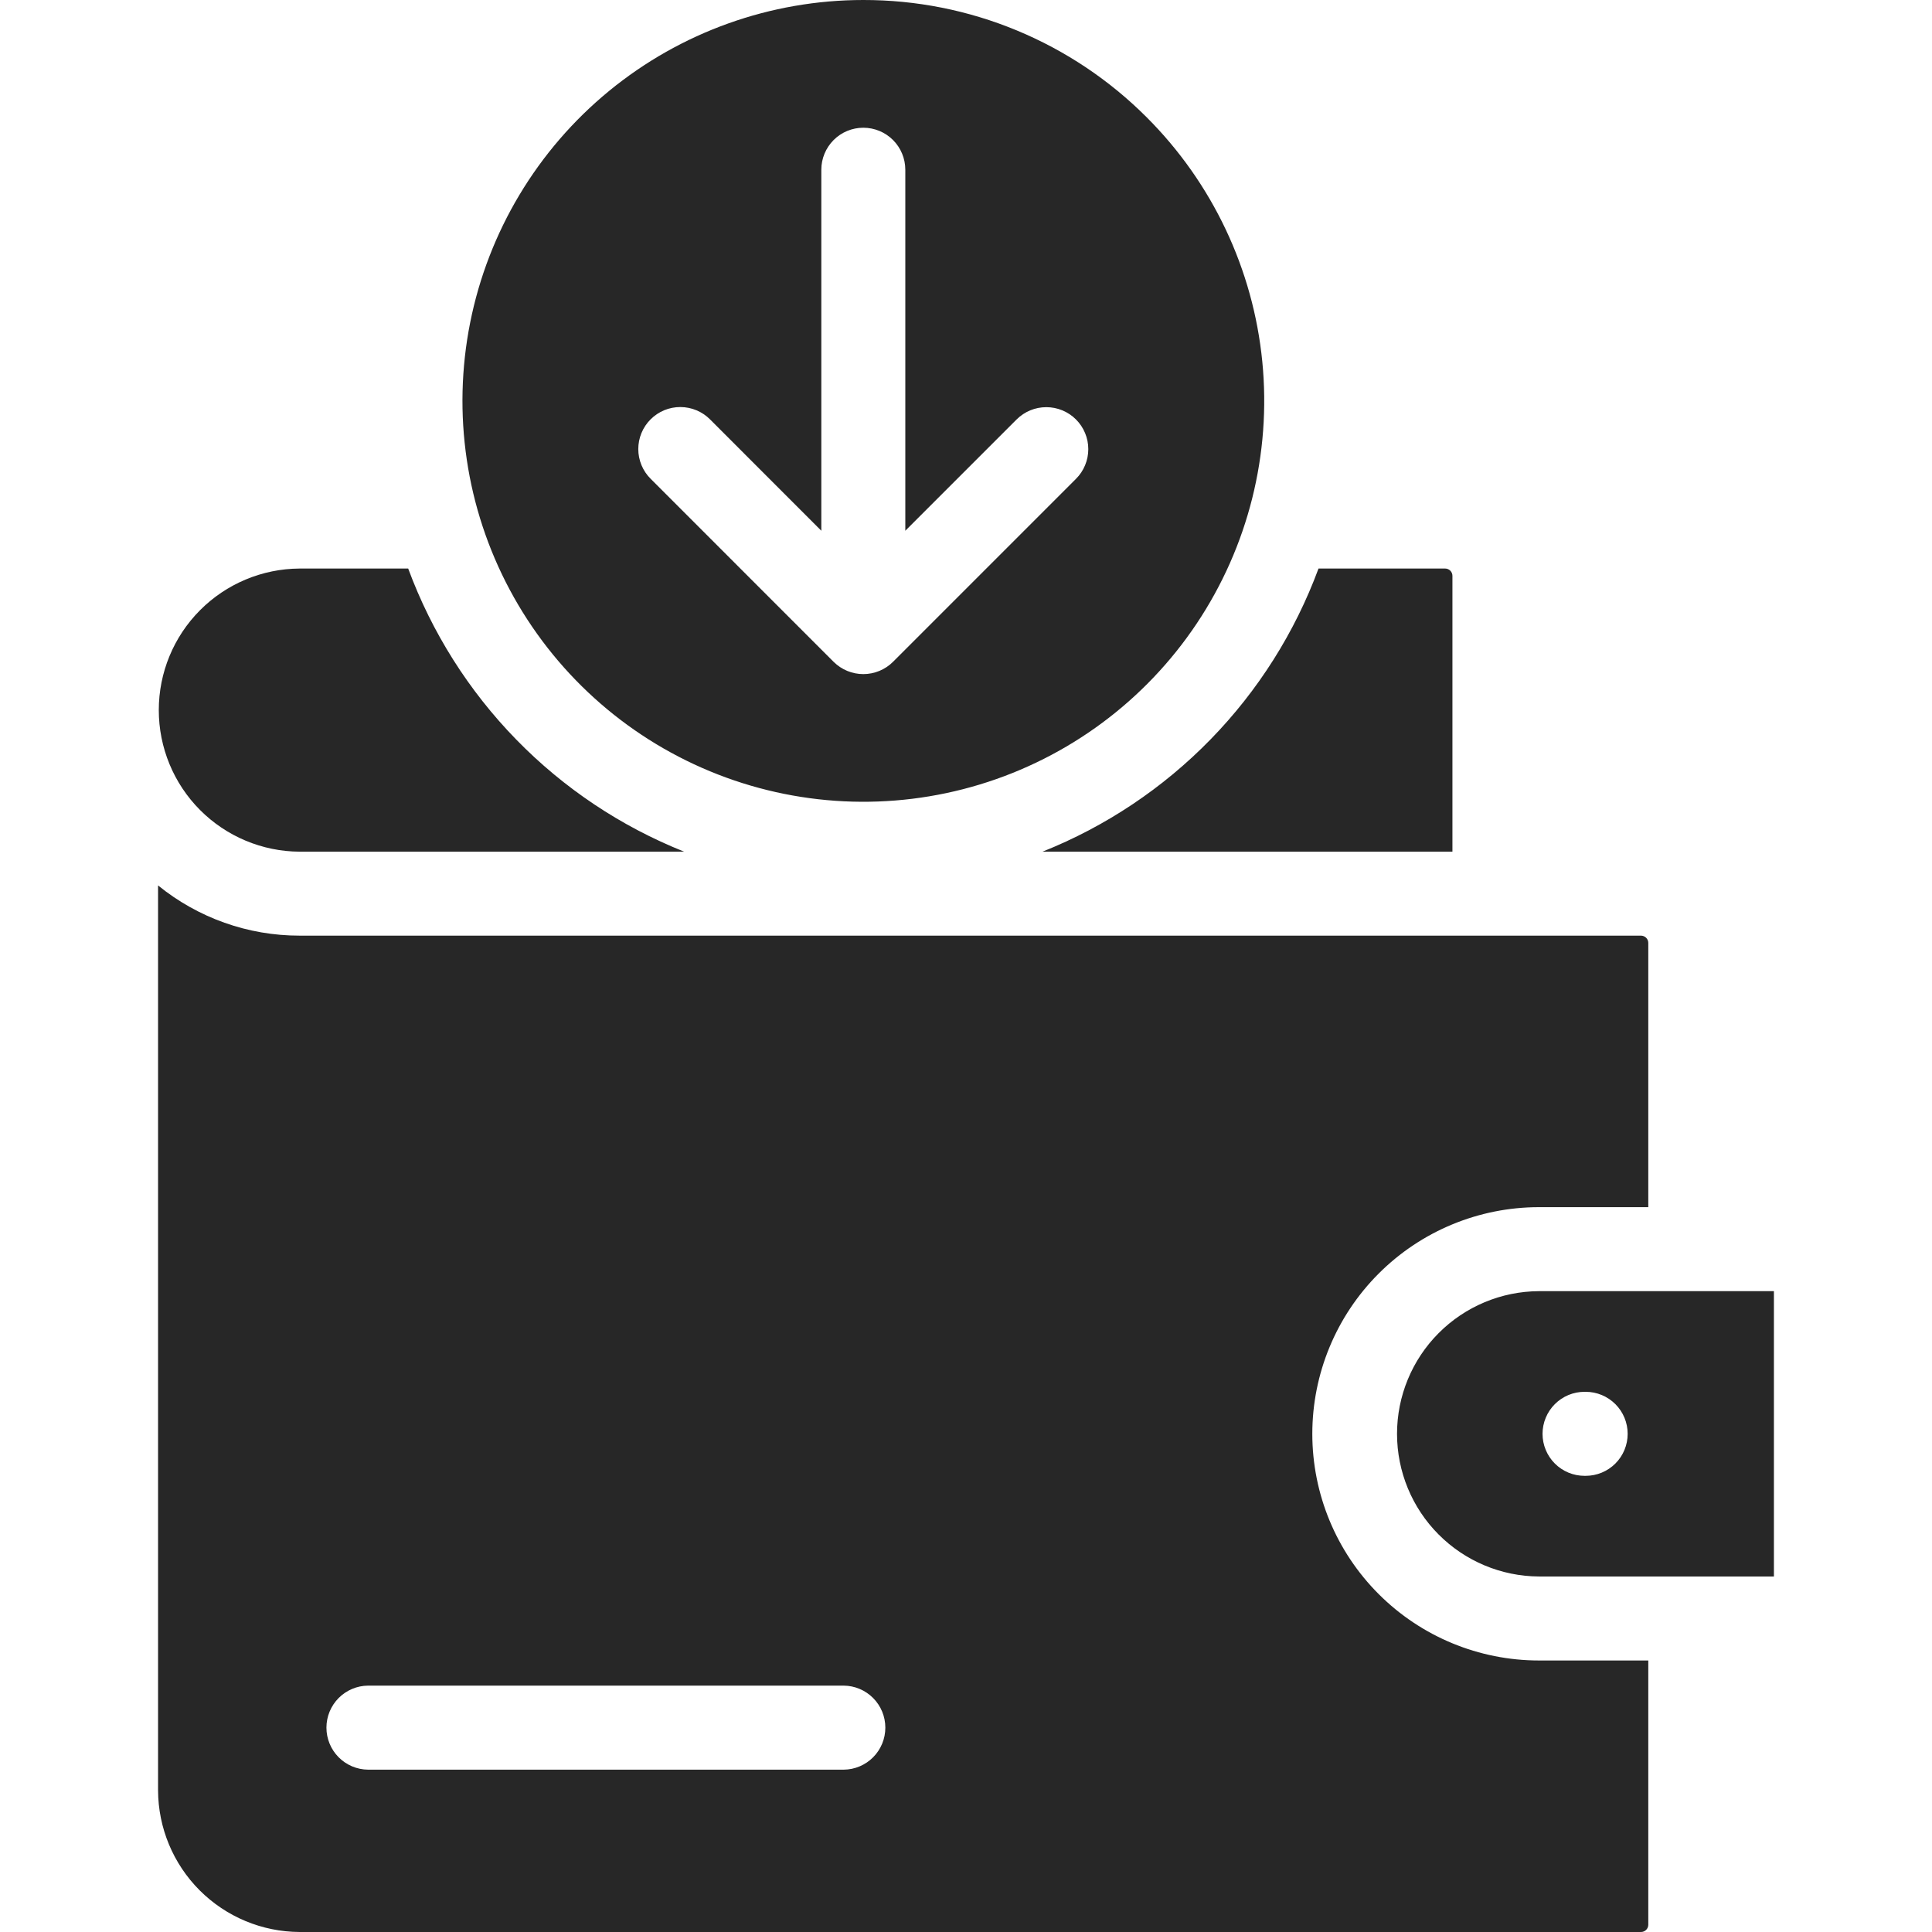 <svg width="80" height="80" viewBox="0 0 80 80" fill="none" xmlns="http://www.w3.org/2000/svg">
<g clip-path="url(#clip0_2312_614)">
<path fill-rule="evenodd" clip-rule="evenodd" d="M54.597 23.542C53.619 26.187 52.096 28.598 50.127 30.617C48.158 32.637 45.787 34.221 43.167 35.266H60.142V23.841C60.141 23.762 60.11 23.686 60.054 23.631C59.998 23.575 59.923 23.543 59.844 23.542H54.597ZM28.33 35.266C25.71 34.221 23.339 32.638 21.371 30.618C19.402 28.598 17.88 26.188 16.902 23.542H12.406C10.857 23.55 9.374 24.171 8.281 25.27C7.188 26.368 6.575 27.854 6.575 29.404C6.575 30.953 7.188 32.44 8.281 33.538C9.374 34.636 10.857 35.258 12.406 35.266H28.33ZM47.488 4.863C50.203 7.578 51.893 11.152 52.269 14.973C52.645 18.795 51.685 22.63 49.551 25.823C47.417 29.016 44.243 31.37 40.568 32.485C36.893 33.6 32.945 33.406 29.397 31.936C25.849 30.466 22.92 27.812 21.11 24.425C19.299 21.038 18.719 17.128 19.468 13.362C20.217 9.595 22.249 6.205 25.218 3.768C28.186 1.332 31.908 0 35.748 1.46364e-05C37.929 -0.003 40.089 0.425 42.103 1.26C44.118 2.095 45.948 3.319 47.488 4.863V4.863ZM15.241 73.278C14.783 73.274 14.344 73.089 14.021 72.763C13.698 72.437 13.517 71.997 13.517 71.538C13.517 71.079 13.698 70.639 14.021 70.313C14.344 69.987 14.783 69.802 15.241 69.798H34.936C35.395 69.802 35.833 69.987 36.156 70.313C36.479 70.639 36.66 71.079 36.66 71.538C36.66 71.997 36.479 72.437 36.156 72.763C35.833 73.089 35.395 73.274 34.936 73.278H15.241ZM65.613 61.111C65.384 61.111 65.158 61.066 64.947 60.979C64.736 60.892 64.544 60.763 64.383 60.602C64.221 60.44 64.093 60.249 64.006 60.038C63.918 59.826 63.873 59.6 63.873 59.372C63.873 59.143 63.918 58.917 64.006 58.706C64.093 58.495 64.221 58.303 64.383 58.142C64.544 57.98 64.736 57.852 64.947 57.764C65.158 57.677 65.384 57.632 65.613 57.632H65.659C66.12 57.632 66.562 57.815 66.889 58.142C67.215 58.468 67.398 58.91 67.398 59.372C67.398 59.833 67.215 60.276 66.889 60.602C66.562 60.928 66.12 61.111 65.659 61.111H65.613ZM73.454 53.464H63.725C62.164 53.472 60.669 54.098 59.568 55.205C58.466 56.312 57.848 57.81 57.848 59.372C57.848 60.933 58.466 62.431 59.568 63.538C60.669 64.645 62.164 65.271 63.725 65.279H73.454V53.464ZM63.725 49.986H68.252V39.041C68.251 38.963 68.22 38.888 68.165 38.833C68.109 38.777 68.034 38.745 67.955 38.743H12.406C10.272 38.745 8.202 38.01 6.545 36.664V74.138C6.551 75.69 7.171 77.178 8.269 78.276C9.367 79.374 10.854 79.993 12.406 80H67.955C68.034 79.999 68.109 79.967 68.165 79.911C68.192 79.883 68.214 79.85 68.229 79.814C68.244 79.778 68.252 79.74 68.252 79.701V68.757H63.725C61.236 68.757 58.849 67.769 57.089 66.008C55.328 64.248 54.34 61.861 54.34 59.372C54.34 56.883 55.328 54.495 57.089 52.735C58.849 50.975 61.236 49.986 63.725 49.986ZM42.095 17.369C42.257 17.207 42.448 17.079 42.659 16.992C42.87 16.904 43.096 16.86 43.325 16.86C43.553 16.86 43.779 16.904 43.99 16.992C44.201 17.079 44.393 17.207 44.554 17.369C44.716 17.53 44.844 17.722 44.931 17.933C45.019 18.144 45.064 18.37 45.064 18.599C45.064 18.827 45.019 19.053 44.931 19.264C44.844 19.475 44.716 19.667 44.554 19.828L36.978 27.405C36.652 27.73 36.209 27.913 35.748 27.913C35.287 27.913 34.845 27.73 34.518 27.405L26.944 19.828C26.781 19.667 26.652 19.475 26.564 19.264C26.476 19.052 26.43 18.826 26.43 18.597C26.43 18.368 26.474 18.141 26.562 17.93C26.649 17.718 26.778 17.526 26.94 17.364C27.102 17.202 27.294 17.074 27.505 16.986C27.717 16.899 27.944 16.854 28.173 16.855C28.402 16.855 28.628 16.901 28.84 16.989C29.051 17.077 29.243 17.206 29.404 17.369L34.009 21.977V7.028C34.009 6.567 34.193 6.125 34.519 5.798C34.845 5.472 35.287 5.289 35.748 5.289C36.21 5.289 36.652 5.472 36.978 5.798C37.304 6.125 37.487 6.567 37.487 7.028V21.977L42.095 17.369Z" fill="#272727"/>
</g>
<defs>
<clipPath id="clip0_2312_614">
<rect width="80" height="80" fill="white"/>
</clipPath>
</defs>
</svg>
